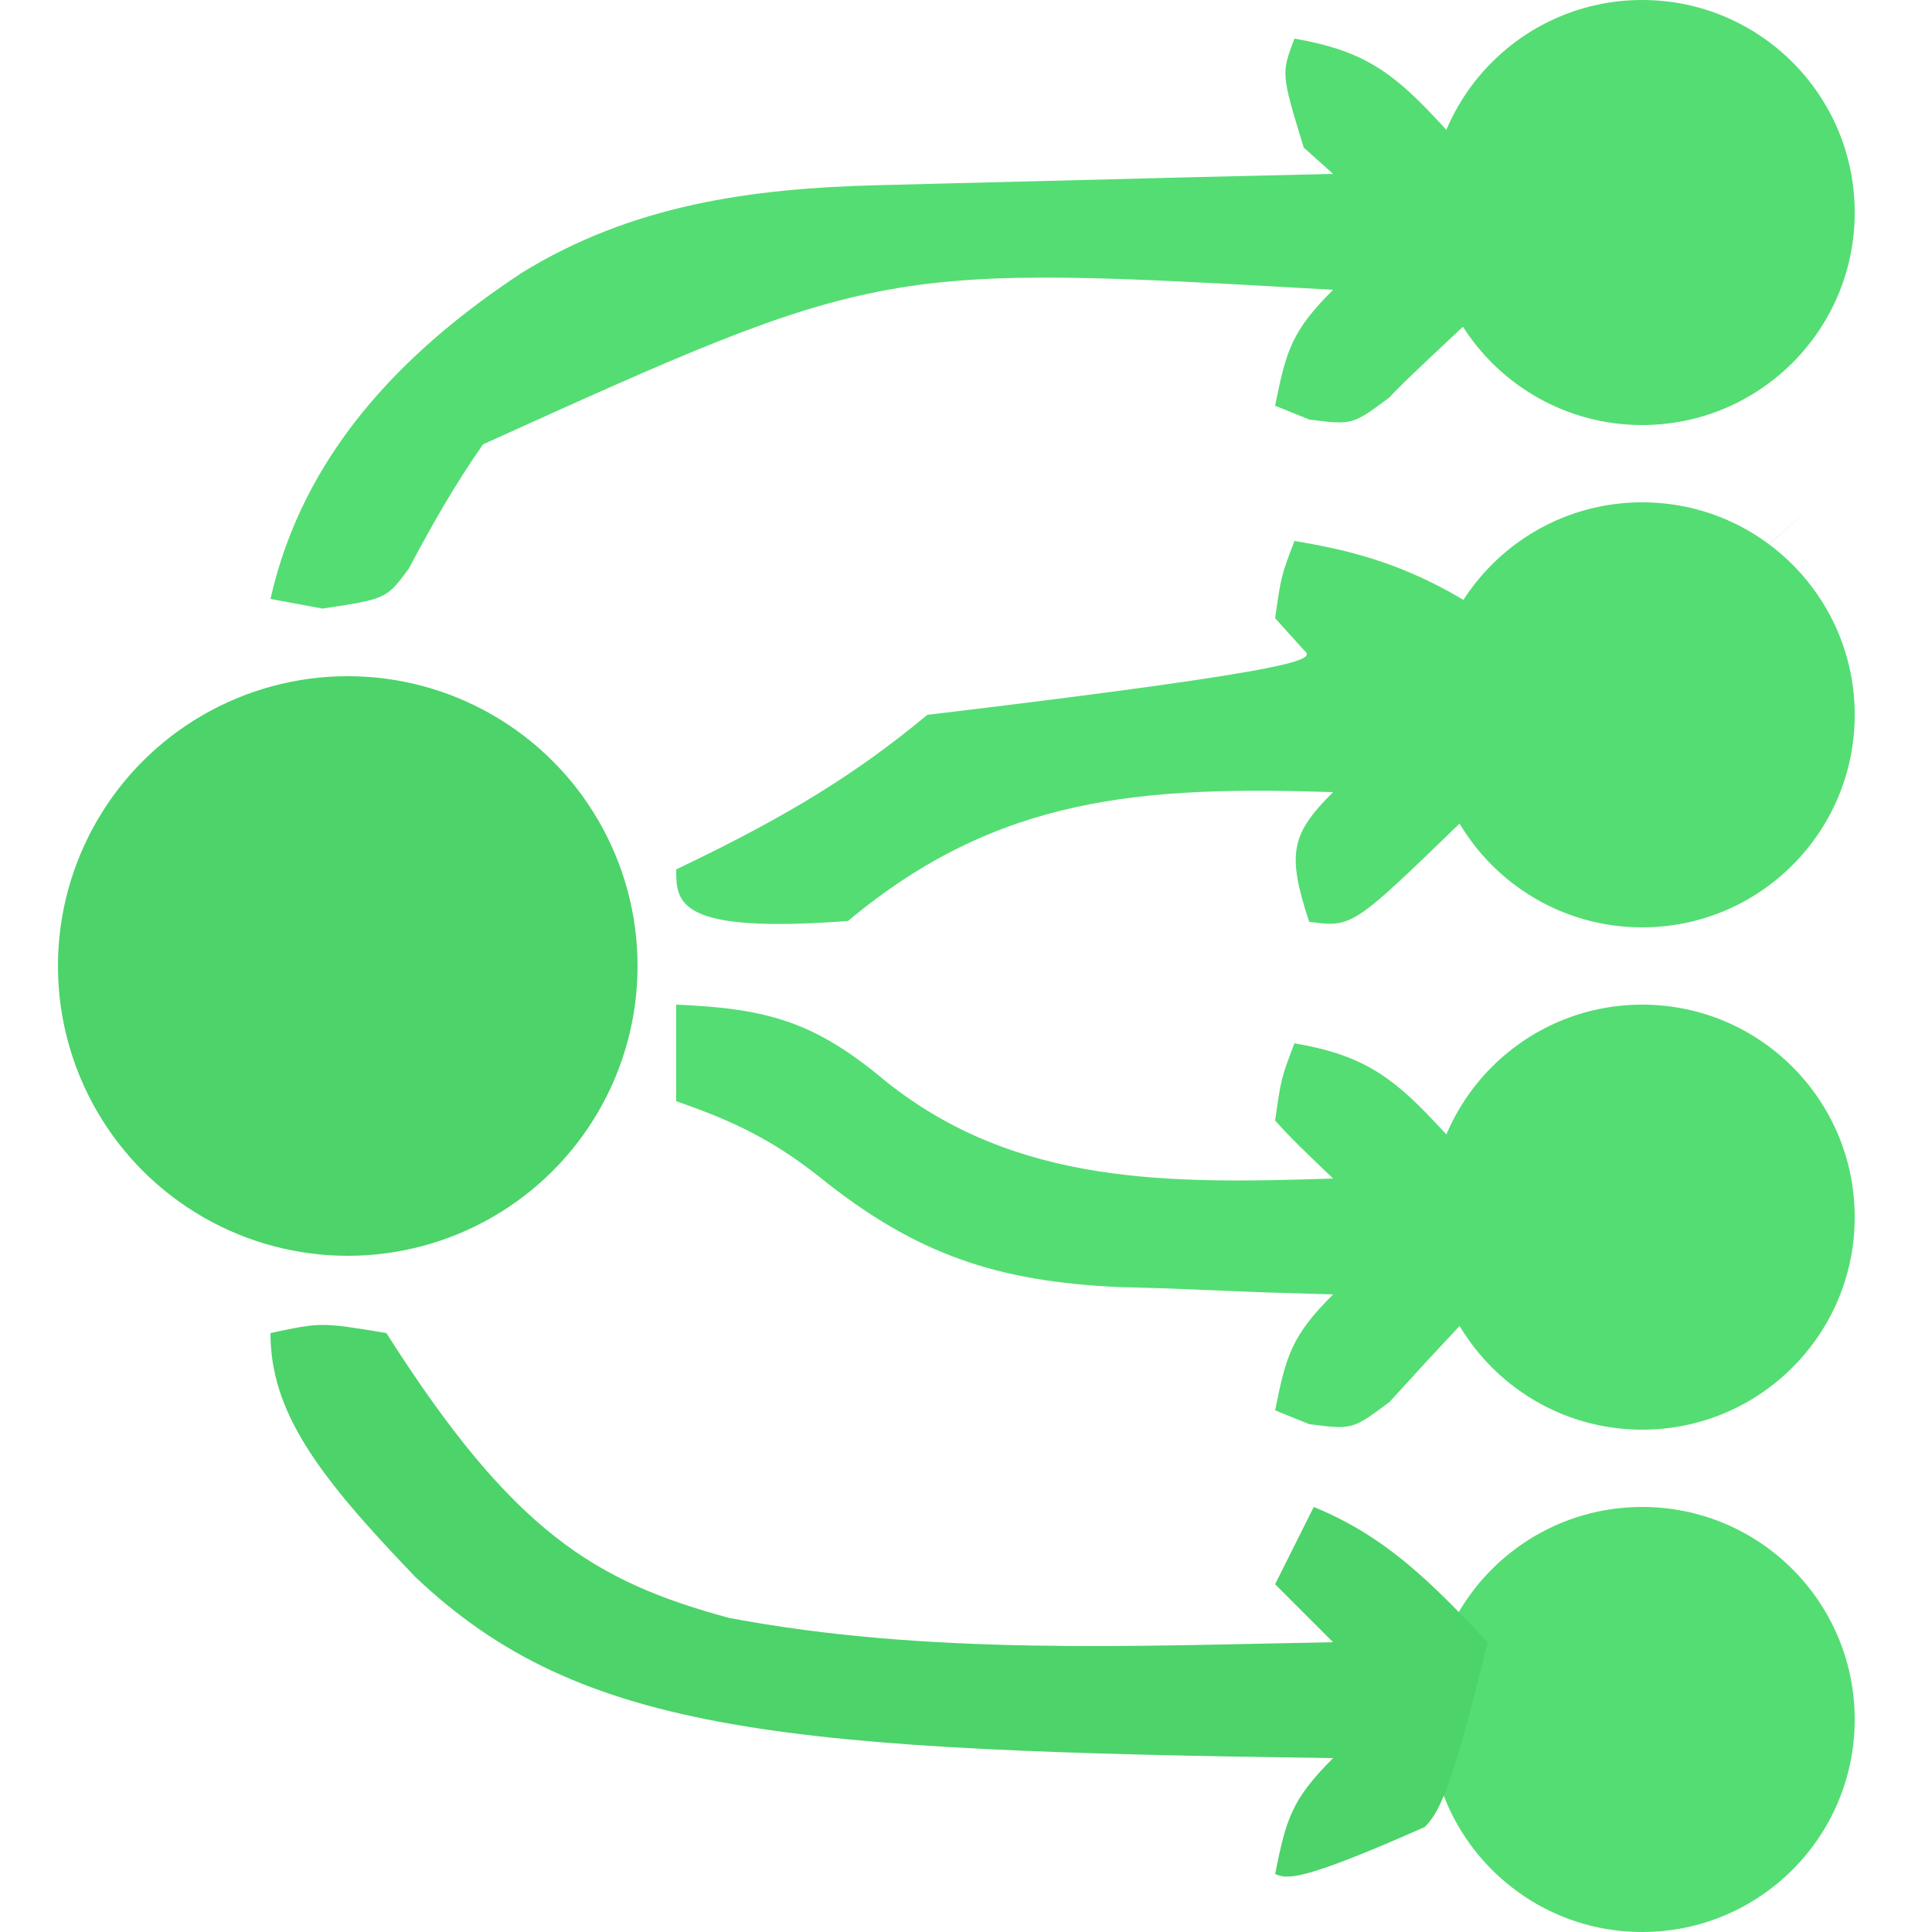 <?xml version="1.0" encoding="UTF-8"?>
<svg version="1.1" xmlns="http://www.w3.org/2000/svg" width="16" height="16" viewBox="0 0 100 100">
    <circle cx="18" cy="50" r="15" fill="#4CD36A"/>
    <circle cx="85" cy="11" r="11" fill="#54DD73"/>
    <circle cx="85" cy="37" r="11" fill="#54DD73"/>
    <circle cx="85" cy="63" r="11" fill="#54DD73"/>
    <circle cx="85" cy="89" r="11" fill="#54DD73"/>
    <path d="M94 0C73.147 19.224 72.543 19.885 71.922 20.566 70 22 70 22 67.766 21.715L66 21c.573-2.867.861-3.861 3-6-23.386-1.335-23.386-1.335-44 8-1.457 2.082-2.65 4.187-3.84 6.43C20 31 20 31 16.688 31.5L14 31c1.675-7.443 6.76-12.76 13-16.875 5.715-3.522 11.856-4.375 18.465-4.54C61.88 9.163 65.44 9.079 69 9l-1.52-1.363C66.312 3.812 66.312 3.812 67 2c3.353.576 4.938 1.593 7.25 4.062C76.215 8.144 76.602 8.566 77 15.7z" fill="#54DD73"/>
    <path d="M14 69c2.625-.562 2.625-.562 6 0 6.568 10.344 10.825 12.865 17.73 14.742C48.008 85.683 58.587 85.192 69 85l-3-3 2-4c3.817 1.555 6.192 4.036 9 7-2.004 8.225-2.618 8.884-3.25 9.562C67.183 97.48 66.6 97.243 66 97c.573-2.867.861-3.861 3-6-28.237-.39-38.875-1.18-47.5-9.375C16.485 76.407 14 73.112 14 69z" fill="#4CD36A"/>
    <path d="M35 52c4.724.197 7.164.883 10.812 3.938C52.6 61.4 60.62 61.27 69 61c-2.008-1.903-2.497-2.444-3-3 .312-2.188.312-2.188 1-4 3.353.576 4.938 1.593 7.25 4.062C76.215 60.145 76.602 60.567 77 61c-.459 6.517-.918 7.034-1.39 7.566l-1.86 1.996-1.828 2.004C70 74 70 74 67.766 73.715L66 73c.573-2.867.861-3.861 3-6l-3.727-.113c-1.632-.066-3.265-.132-4.898-.2l-2.45-.068c-6.279-.282-10.504-1.671-15.487-5.683C40.014 59.012 37.91 57.998 35 57v-5z" fill="#54DD73"/>
    <path d="M94 26C76.54 41.517 76.082 42.034 75.61 42.566 70 48 70 48 67.765 47.715 66.573 44.133 66.86 43.139 69 41c-9.867-.318-17.36.185-25.105 6.668C35 48.35 35 46.7 35 45c5.834-2.781 9.343-4.97 13-8 20.499-2.45 19.997-2.9 19.48-3.363L66 32c.312-2.188.312-2.188 1-4 3.353.576 8.938 1.593 15.25 8.5z" fill="#54DD73"/>
</svg> 